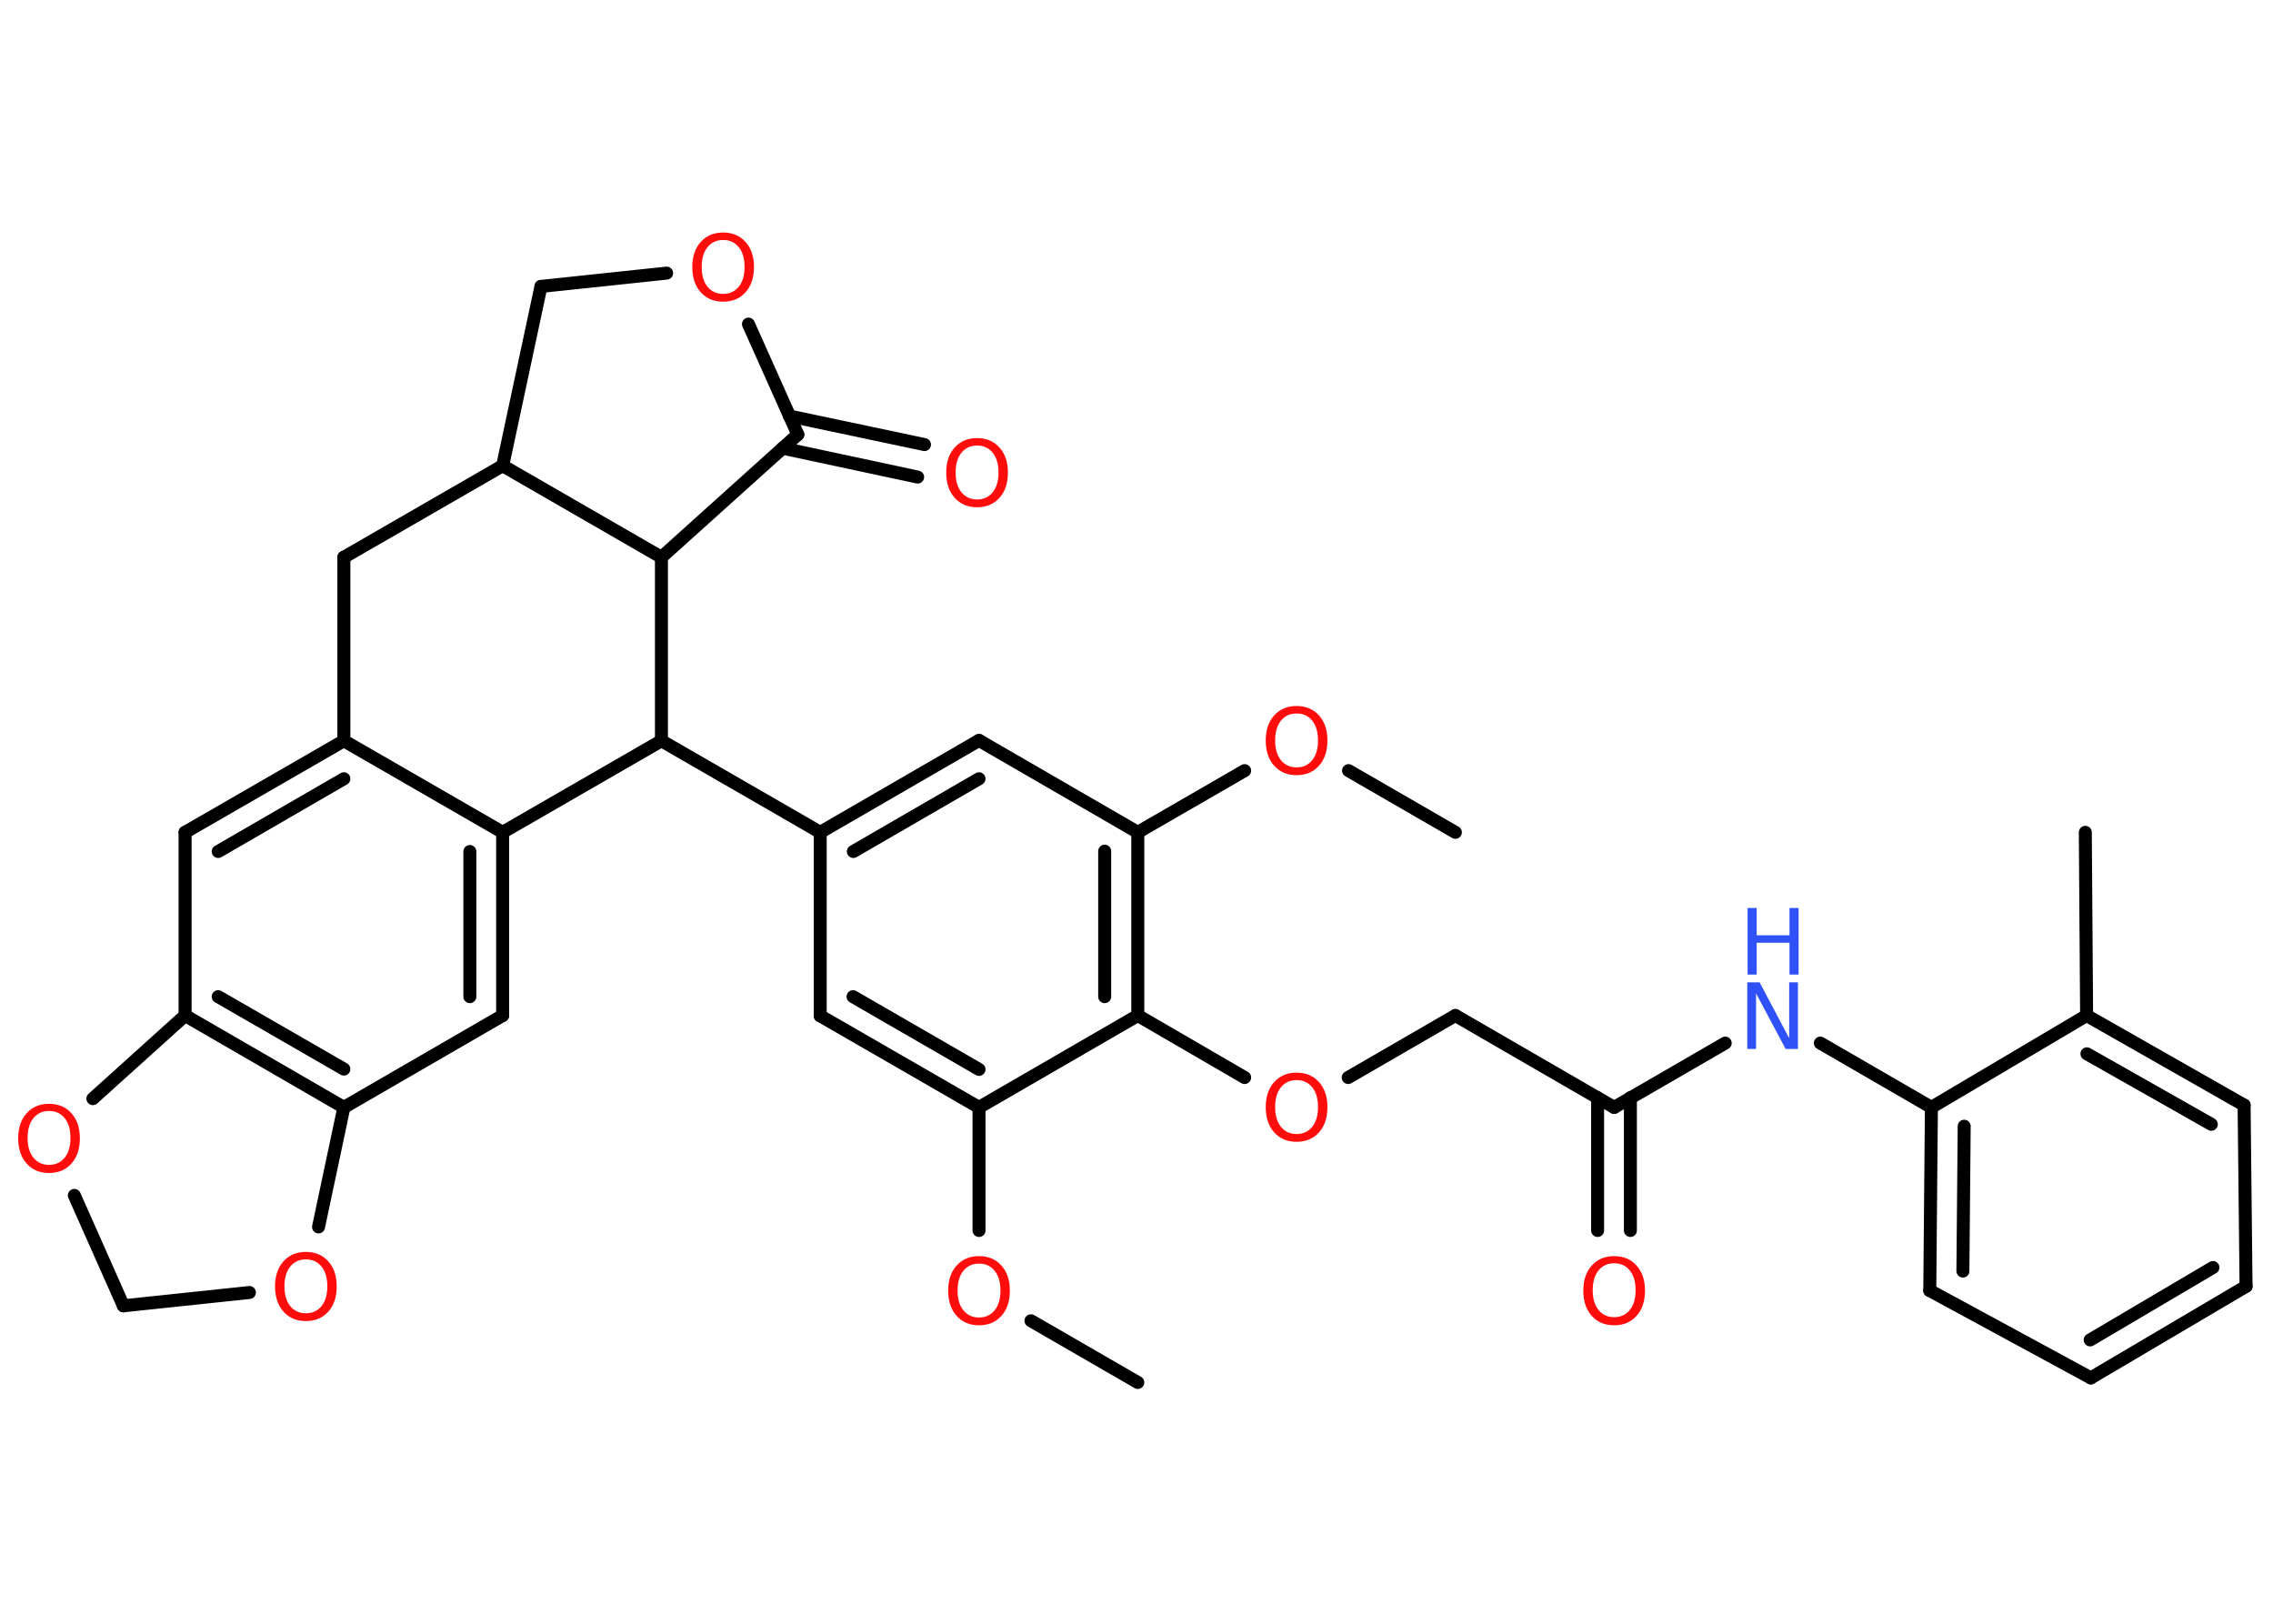<?xml version='1.0' encoding='UTF-8'?>
<!DOCTYPE svg PUBLIC "-//W3C//DTD SVG 1.1//EN" "http://www.w3.org/Graphics/SVG/1.1/DTD/svg11.dtd">
<svg version='1.2' xmlns='http://www.w3.org/2000/svg' xmlns:xlink='http://www.w3.org/1999/xlink' width='70.0mm' height='50.0mm' viewBox='0 0 70.0 50.0'>
  <desc>Generated by the Chemistry Development Kit (http://github.com/cdk)</desc>
  <g stroke-linecap='round' stroke-linejoin='round' stroke='#000000' stroke-width='.4' fill='#FF0D0D'>
    <rect x='.0' y='.0' width='70.0' height='50.0' fill='#FFFFFF' stroke='none'/>
    <g id='mol1' class='mol'>
      <line id='mol1bnd1' class='bond' x1='35.04' y1='42.57' x2='31.75' y2='40.67'/>
      <line id='mol1bnd2' class='bond' x1='30.15' y1='37.89' x2='30.15' y2='34.1'/>
      <g id='mol1bnd3' class='bond'>
        <line x1='25.26' y1='31.28' x2='30.15' y2='34.1'/>
        <line x1='26.27' y1='30.69' x2='30.15' y2='32.93'/>
      </g>
      <line id='mol1bnd4' class='bond' x1='25.26' y1='31.28' x2='25.26' y2='25.63'/>
      <line id='mol1bnd5' class='bond' x1='25.26' y1='25.63' x2='20.37' y2='22.81'/>
      <line id='mol1bnd6' class='bond' x1='20.37' y1='22.81' x2='15.48' y2='25.63'/>
      <g id='mol1bnd7' class='bond'>
        <line x1='15.48' y1='31.27' x2='15.48' y2='25.63'/>
        <line x1='14.47' y1='30.69' x2='14.47' y2='26.22'/>
      </g>
      <line id='mol1bnd8' class='bond' x1='15.48' y1='31.27' x2='10.59' y2='34.1'/>
      <g id='mol1bnd9' class='bond'>
        <line x1='5.7' y1='31.27' x2='10.59' y2='34.1'/>
        <line x1='6.72' y1='30.69' x2='10.59' y2='32.92'/>
      </g>
      <line id='mol1bnd10' class='bond' x1='5.7' y1='31.27' x2='5.7' y2='25.63'/>
      <g id='mol1bnd11' class='bond'>
        <line x1='10.59' y1='22.81' x2='5.7' y2='25.63'/>
        <line x1='10.59' y1='23.98' x2='6.72' y2='26.22'/>
      </g>
      <line id='mol1bnd12' class='bond' x1='15.48' y1='25.63' x2='10.59' y2='22.81'/>
      <line id='mol1bnd13' class='bond' x1='10.59' y1='22.81' x2='10.59' y2='17.16'/>
      <line id='mol1bnd14' class='bond' x1='10.59' y1='17.16' x2='15.48' y2='14.34'/>
      <line id='mol1bnd15' class='bond' x1='15.48' y1='14.34' x2='16.66' y2='8.82'/>
      <line id='mol1bnd16' class='bond' x1='16.66' y1='8.82' x2='20.53' y2='8.41'/>
      <line id='mol1bnd17' class='bond' x1='23.05' y1='9.98' x2='24.57' y2='13.38'/>
      <g id='mol1bnd18' class='bond'>
        <line x1='24.31' y1='12.81' x2='28.47' y2='13.69'/>
        <line x1='24.1' y1='13.8' x2='28.26' y2='14.69'/>
      </g>
      <line id='mol1bnd19' class='bond' x1='24.57' y1='13.38' x2='20.37' y2='17.16'/>
      <line id='mol1bnd20' class='bond' x1='15.48' y1='14.34' x2='20.37' y2='17.16'/>
      <line id='mol1bnd21' class='bond' x1='20.37' y1='22.81' x2='20.37' y2='17.16'/>
      <line id='mol1bnd22' class='bond' x1='5.7' y1='31.27' x2='2.86' y2='33.83'/>
      <line id='mol1bnd23' class='bond' x1='2.29' y1='36.81' x2='3.8' y2='40.21'/>
      <line id='mol1bnd24' class='bond' x1='3.8' y1='40.21' x2='7.68' y2='39.8'/>
      <line id='mol1bnd25' class='bond' x1='10.59' y1='34.1' x2='9.81' y2='37.78'/>
      <g id='mol1bnd26' class='bond'>
        <line x1='30.15' y1='22.8' x2='25.26' y2='25.63'/>
        <line x1='30.15' y1='23.98' x2='26.28' y2='26.22'/>
      </g>
      <line id='mol1bnd27' class='bond' x1='30.15' y1='22.8' x2='35.04' y2='25.63'/>
      <line id='mol1bnd28' class='bond' x1='35.04' y1='25.63' x2='38.33' y2='23.73'/>
      <line id='mol1bnd29' class='bond' x1='41.53' y1='23.73' x2='44.82' y2='25.63'/>
      <g id='mol1bnd30' class='bond'>
        <line x1='35.04' y1='31.27' x2='35.04' y2='25.63'/>
        <line x1='34.02' y1='30.69' x2='34.02' y2='26.21'/>
      </g>
      <line id='mol1bnd31' class='bond' x1='30.15' y1='34.1' x2='35.04' y2='31.27'/>
      <line id='mol1bnd32' class='bond' x1='35.04' y1='31.27' x2='38.33' y2='33.18'/>
      <line id='mol1bnd33' class='bond' x1='41.52' y1='33.18' x2='44.82' y2='31.27'/>
      <line id='mol1bnd34' class='bond' x1='44.82' y1='31.27' x2='49.71' y2='34.1'/>
      <g id='mol1bnd35' class='bond'>
        <line x1='50.21' y1='33.8' x2='50.21' y2='37.89'/>
        <line x1='49.2' y1='33.8' x2='49.2' y2='37.89'/>
      </g>
      <line id='mol1bnd36' class='bond' x1='49.71' y1='34.1' x2='53.13' y2='32.12'/>
      <line id='mol1bnd37' class='bond' x1='56.06' y1='32.12' x2='59.48' y2='34.1'/>
      <g id='mol1bnd38' class='bond'>
        <line x1='59.48' y1='34.1' x2='59.43' y2='39.74'/>
        <line x1='60.49' y1='34.68' x2='60.45' y2='39.14'/>
      </g>
      <line id='mol1bnd39' class='bond' x1='59.43' y1='39.74' x2='64.39' y2='42.43'/>
      <g id='mol1bnd40' class='bond'>
        <line x1='64.39' y1='42.43' x2='69.17' y2='39.61'/>
        <line x1='64.37' y1='41.26' x2='68.15' y2='39.03'/>
      </g>
      <line id='mol1bnd41' class='bond' x1='69.17' y1='39.61' x2='69.11' y2='34.03'/>
      <g id='mol1bnd42' class='bond'>
        <line x1='69.11' y1='34.03' x2='64.26' y2='31.27'/>
        <line x1='68.1' y1='34.62' x2='64.27' y2='32.45'/>
      </g>
      <line id='mol1bnd43' class='bond' x1='59.48' y1='34.1' x2='64.26' y2='31.27'/>
      <line id='mol1bnd44' class='bond' x1='64.26' y1='31.27' x2='64.22' y2='25.63'/>
      <path id='mol1atm2' class='atom' d='M30.15 38.91q-.3 .0 -.48 .22q-.18 .22 -.18 .61q.0 .39 .18 .61q.18 .22 .48 .22q.3 .0 .48 -.22q.18 -.22 .18 -.61q.0 -.39 -.18 -.61q-.18 -.22 -.48 -.22zM30.15 38.68q.43 .0 .69 .29q.26 .29 .26 .77q.0 .49 -.26 .78q-.26 .29 -.69 .29q-.43 .0 -.69 -.29q-.26 -.29 -.26 -.78q.0 -.48 .26 -.77q.26 -.29 .69 -.29z' stroke='none'/>
      <path id='mol1atm16' class='atom' d='M22.27 7.39q-.3 .0 -.48 .22q-.18 .22 -.18 .61q.0 .39 .18 .61q.18 .22 .48 .22q.3 .0 .48 -.22q.18 -.22 .18 -.61q.0 -.39 -.18 -.61q-.18 -.22 -.48 -.22zM22.27 7.16q.43 .0 .69 .29q.26 .29 .26 .77q.0 .49 -.26 .78q-.26 .29 -.69 .29q-.43 .0 -.69 -.29q-.26 -.29 -.26 -.78q.0 -.48 .26 -.77q.26 -.29 .69 -.29z' stroke='none'/>
      <path id='mol1atm18' class='atom' d='M30.09 13.72q-.3 .0 -.48 .22q-.18 .22 -.18 .61q.0 .39 .18 .61q.18 .22 .48 .22q.3 .0 .48 -.22q.18 -.22 .18 -.61q.0 -.39 -.18 -.61q-.18 -.22 -.48 -.22zM30.09 13.49q.43 .0 .69 .29q.26 .29 .26 .77q.0 .49 -.26 .78q-.26 .29 -.69 .29q-.43 .0 -.69 -.29q-.26 -.29 -.26 -.78q.0 -.48 .26 -.77q.26 -.29 .69 -.29z' stroke='none'/>
      <path id='mol1atm20' class='atom' d='M1.51 34.21q-.3 .0 -.48 .22q-.18 .22 -.18 .61q.0 .39 .18 .61q.18 .22 .48 .22q.3 .0 .48 -.22q.18 -.22 .18 -.61q.0 -.39 -.18 -.61q-.18 -.22 -.48 -.22zM1.51 33.99q.43 .0 .69 .29q.26 .29 .26 .77q.0 .49 -.26 .78q-.26 .29 -.69 .29q-.43 .0 -.69 -.29q-.26 -.29 -.26 -.78q.0 -.48 .26 -.77q.26 -.29 .69 -.29z' stroke='none'/>
      <path id='mol1atm22' class='atom' d='M9.42 38.78q-.3 .0 -.48 .22q-.18 .22 -.18 .61q.0 .39 .18 .61q.18 .22 .48 .22q.3 .0 .48 -.22q.18 -.22 .18 -.61q.0 -.39 -.18 -.61q-.18 -.22 -.48 -.22zM9.42 38.55q.43 .0 .69 .29q.26 .29 .26 .77q.0 .49 -.26 .78q-.26 .29 -.69 .29q-.43 .0 -.69 -.29q-.26 -.29 -.26 -.78q.0 -.48 .26 -.77q.26 -.29 .69 -.29z' stroke='none'/>
      <path id='mol1atm25' class='atom' d='M39.93 21.97q-.3 .0 -.48 .22q-.18 .22 -.18 .61q.0 .39 .18 .61q.18 .22 .48 .22q.3 .0 .48 -.22q.18 -.22 .18 -.61q.0 -.39 -.18 -.61q-.18 -.22 -.48 -.22zM39.93 21.74q.43 .0 .69 .29q.26 .29 .26 .77q.0 .49 -.26 .78q-.26 .29 -.69 .29q-.43 .0 -.69 -.29q-.26 -.29 -.26 -.78q.0 -.48 .26 -.77q.26 -.29 .69 -.29z' stroke='none'/>
      <path id='mol1atm28' class='atom' d='M39.93 33.26q-.3 .0 -.48 .22q-.18 .22 -.18 .61q.0 .39 .18 .61q.18 .22 .48 .22q.3 .0 .48 -.22q.18 -.22 .18 -.61q.0 -.39 -.18 -.61q-.18 -.22 -.48 -.22zM39.93 33.03q.43 .0 .69 .29q.26 .29 .26 .77q.0 .49 -.26 .78q-.26 .29 -.69 .29q-.43 .0 -.69 -.29q-.26 -.29 -.26 -.78q.0 -.48 .26 -.77q.26 -.29 .69 -.29z' stroke='none'/>
      <path id='mol1atm31' class='atom' d='M49.71 38.9q-.3 .0 -.48 .22q-.18 .22 -.18 .61q.0 .39 .18 .61q.18 .22 .48 .22q.3 .0 .48 -.22q.18 -.22 .18 -.61q.0 -.39 -.18 -.61q-.18 -.22 -.48 -.22zM49.71 38.68q.43 .0 .69 .29q.26 .29 .26 .77q.0 .49 -.26 .78q-.26 .29 -.69 .29q-.43 .0 -.69 -.29q-.26 -.29 -.26 -.78q.0 -.48 .26 -.77q.26 -.29 .69 -.29z' stroke='none'/>
      <g id='mol1atm32' class='atom'>
        <path d='M53.82 30.25h.37l.91 1.72v-1.72h.27v2.05h-.38l-.91 -1.71v1.71h-.27v-2.05z' stroke='none' fill='#3050F8'/>
        <path d='M53.82 27.96h.28v.84h1.01v-.84h.28v2.05h-.28v-.98h-1.01v.98h-.28v-2.05z' stroke='none' fill='#3050F8'/>
      </g>
    </g>
  </g>
</svg>
